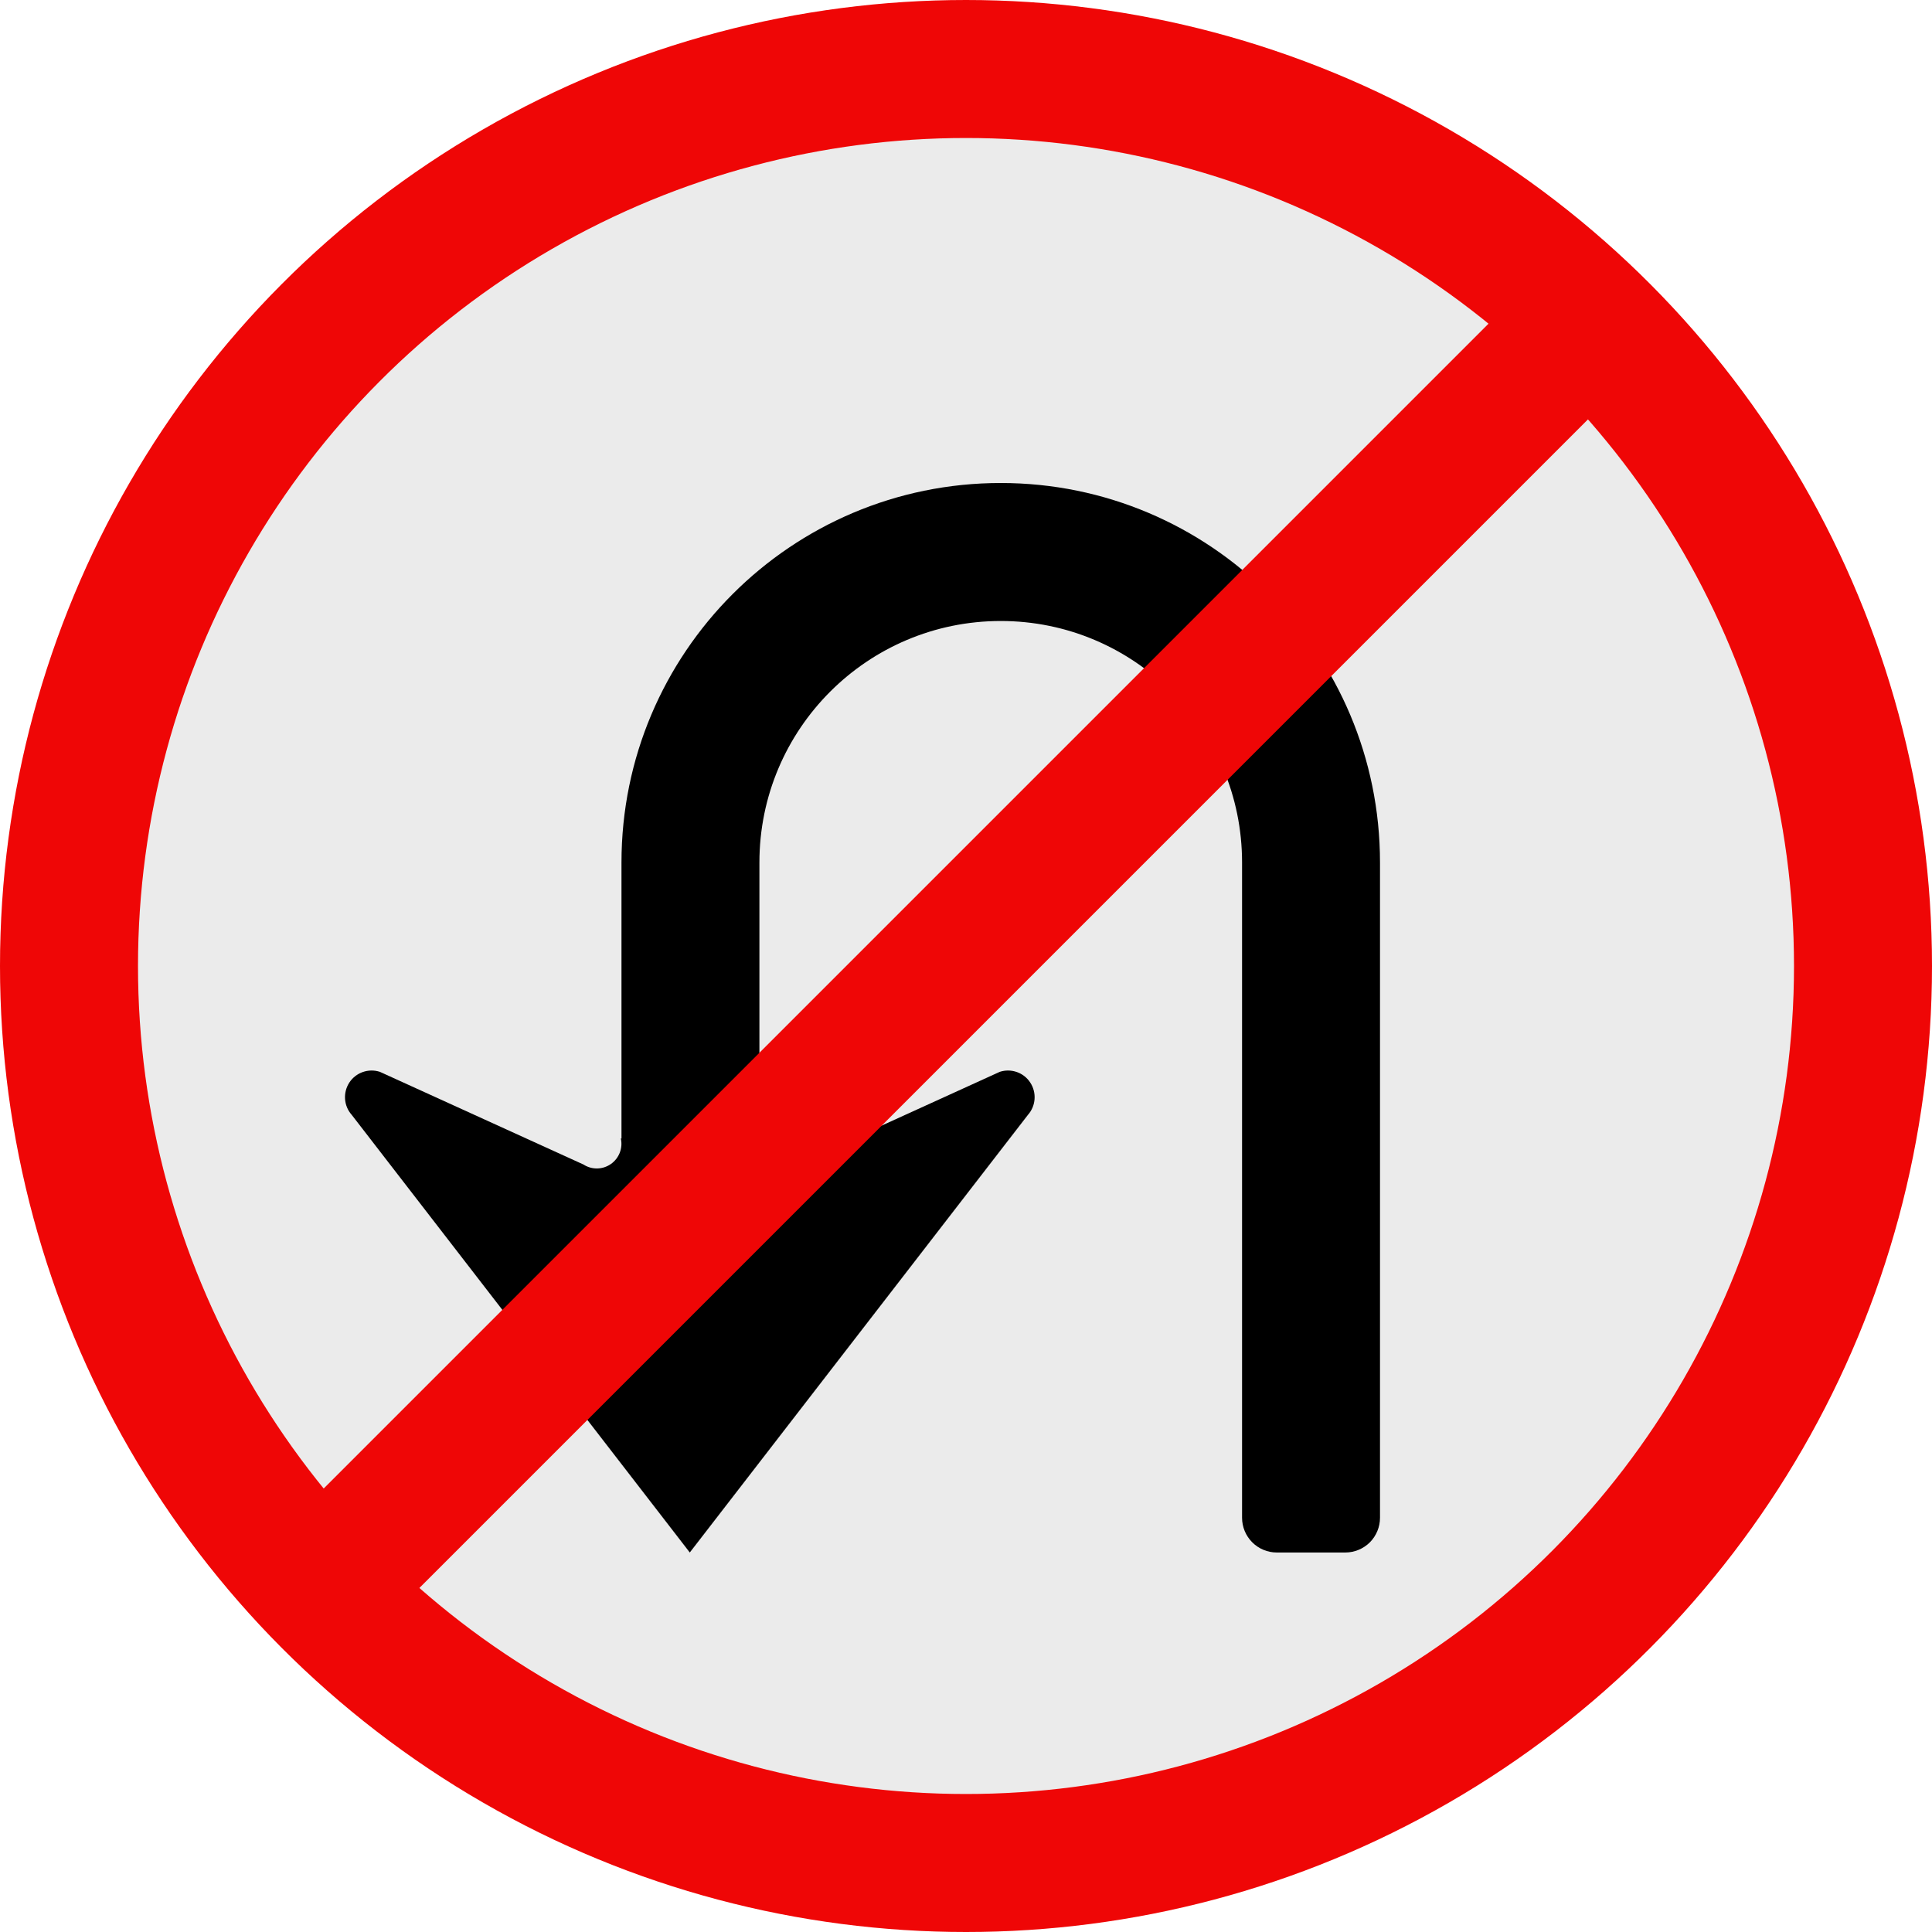 <?xml version="1.0" encoding="UTF-8" standalone="no"?>
<svg width="28px" height="28px" viewBox="0 0 28 28" version="1.1" xmlns="http://www.w3.org/2000/svg" xmlns:xlink="http://www.w3.org/1999/xlink">
    <!-- Generator: Sketch 3.8.3 (29802) - http://www.bohemiancoding.com/sketch -->
    <title>ic_no_u_turn</title>
    <desc>Created with Sketch.</desc>
    <defs></defs>
    <g id="Symbols" stroke="none" stroke-width="1" fill="none" fill-rule="evenodd">
        <g id="ic_no_u_turn">
            <circle id="Oval-1-Copy-300" fill-opacity="0.5" fill="#D8D8D8" cx="14" cy="14" r="13"></circle>
            <path d="M20,12.5 L20,21.997 C20,22.13 19.947,22.258 19.853,22.353 C19.758,22.447 19.63,22.5 19.497,22.5 L18.504,22.5 C18.371,22.5 18.243,22.447 18.149,22.353 C18.054,22.258 18.001,22.13 18.001,21.997 L18.001,12.5 C18.001,10.567 16.435,9 14.504,9 C12.572,9 11.006,10.567 11.006,12.5 L11.006,16.5 L10.997,16.5 C10.966,16.641 11.023,16.787 11.142,16.87 C11.26,16.953 11.417,16.956 11.539,16.877 L14.489,15.534 C14.654,15.48 14.836,15.543 14.931,15.689 C15.027,15.835 15.013,16.027 14.898,16.157 L9.997,22.5 L5.097,16.157 C4.981,16.027 4.968,15.835 5.063,15.689 C5.159,15.543 5.34,15.48 5.506,15.534 L8.456,16.877 C8.578,16.956 8.734,16.953 8.853,16.87 C8.972,16.787 9.029,16.641 8.998,16.5 L9.007,16.5 L9.007,12.5 C9.007,9.462 11.468,7 14.504,7 C17.539,7 20,9.462 20,12.5 L20,12.5 Z" id="Shape-Copy-157" fill="#000000"></path>
            <circle id="Oval-1-Copy-296" stroke="#EF0606" stroke-width="2" cx="14" cy="14" r="13"></circle>
            <path d="M5,22.678 L22.678,5" id="Line-Copy-92" stroke="#EF0606" stroke-width="2" stroke-linecap="square"></path>
        </g>
    </g>
</svg>